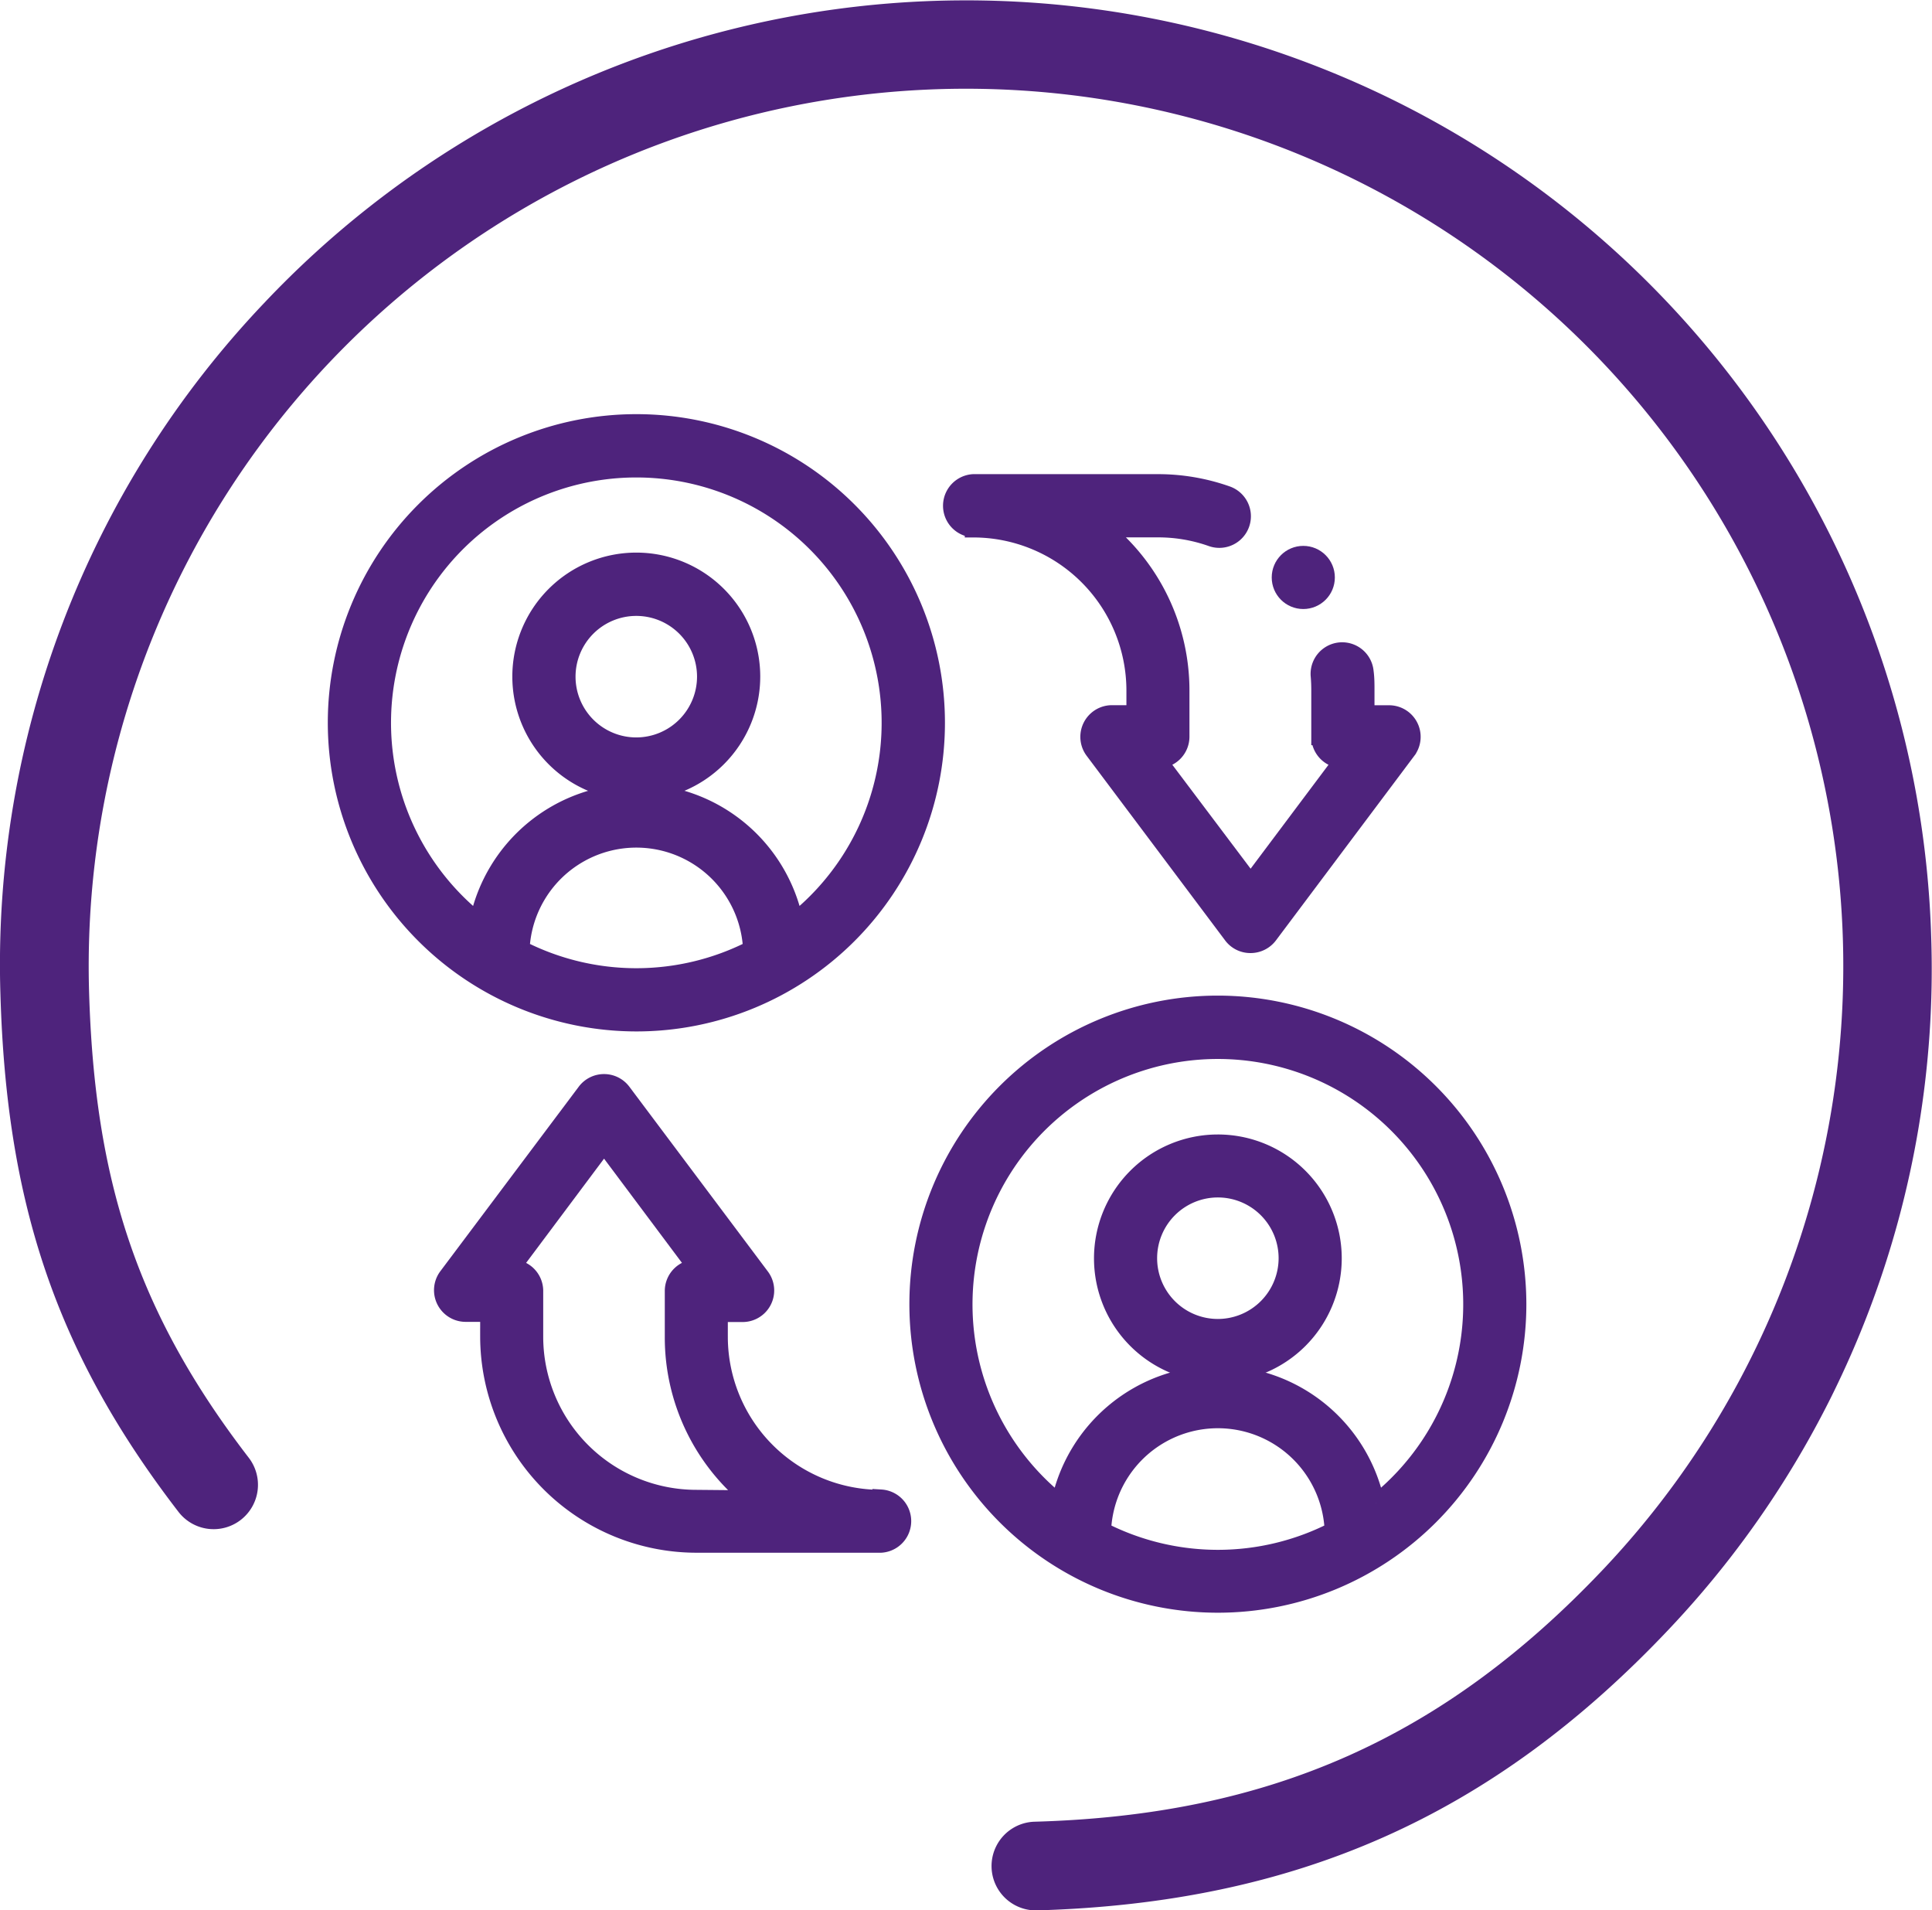 <svg xmlns="http://www.w3.org/2000/svg" viewBox="0 0 227.09 224.5"><defs><style>.cls-1,.cls-2{fill:#4e237c;}.cls-2{stroke:#4e237c;stroke-miterlimit:10;stroke-width:2px;}</style></defs><g id="Capa_2" data-name="Capa 2"><g id="Capa_1-2" data-name="Capa 1"><path class="cls-1" d="M227,110.24h0A113.49,113.49,0,0,0,31,35.66,112.74,112.74,0,0,0,.05,116.84c.7,24.09,6.28,41.81,20.93,60.83a5.21,5.21,0,1,0,8.26-6.36c-13.3-17.28-18.13-32.9-18.77-54.77a103.12,103.12,0,0,1,173.84-78,103.12,103.12,0,0,1,4.24,145.77c-18.9,20-39.41,29-66.94,29.77a5.21,5.21,0,1,0,.3,10.42h0c30.32-.88,53.41-11,74.22-33A112.81,112.81,0,0,0,227,110.24Z"/><path class="cls-2" d="M88.36,79.52A13.57,13.57,0,1,0,74.8,93.08,13.58,13.58,0,0,0,88.36,79.52ZM74.8,87.66a8.14,8.14,0,1,1,8.13-8.14A8.15,8.15,0,0,1,74.8,87.66Z"/><path class="cls-2" d="M74.8,120.21A35.27,35.27,0,1,0,39.53,84.94,35.3,35.3,0,0,0,74.8,120.21Zm-13.55-8.68a13.56,13.56,0,0,1,27.09,0,29.85,29.85,0,0,1-27.09,0ZM74.8,55.11a29.83,29.83,0,0,1,18.6,53.15,19,19,0,0,0-37.21,0A29.83,29.83,0,0,1,74.8,55.11Z"/><path class="cls-2" d="M156.71,147.87a13.56,13.56,0,1,0-13.56,13.57A13.57,13.57,0,0,0,156.71,147.87ZM143.15,156a8.14,8.14,0,1,1,8.14-8.14A8.15,8.15,0,0,1,143.15,156Z"/><path class="cls-2" d="M143.15,118a35.26,35.26,0,1,0,35.26,35.26A35.3,35.3,0,0,0,143.15,118ZM129.6,179.88a13.56,13.56,0,0,1,27.1,0,29.87,29.87,0,0,1-27.1,0Zm32.15-3.26a19,19,0,0,0-37.2,0,29.84,29.84,0,1,1,37.2,0Z"/><path class="cls-2" d="M103.55,176.08a19,19,0,0,1-19-19v-2.72h2.71A2.71,2.71,0,0,0,89.44,150l-16.27-21.7a2.72,2.72,0,0,0-4.34,0L52.55,150a2.72,2.72,0,0,0,2.17,4.34h2.72v2.72a24.44,24.44,0,0,0,24.41,24.41h21.7a2.72,2.72,0,0,0,0-5.43Zm-21.7,0a19,19,0,0,1-19-19v-5.43A2.71,2.71,0,0,0,60.15,149L71,134.49,81.85,149a2.71,2.71,0,0,0-2.71,2.71v5.43a24.35,24.35,0,0,0,9.08,19Z"/><path class="cls-2" d="M114.4,62.16a19,19,0,0,1,19,19v2.71h-2.71a2.72,2.72,0,0,0-2.17,4.34l16.28,21.7A2.7,2.7,0,0,0,147,111a2.73,2.73,0,0,0,2.17-1.08l16.27-21.7a2.71,2.71,0,0,0-2.17-4.34h-2.71V81.15c0-.73,0-1.47-.1-2.2a2.71,2.71,0,0,0-5.4.48c.05.57.07,1.15.07,1.72v5.42a2.71,2.71,0,0,0,2.72,2.71L147,103.75,136.1,89.28a2.71,2.71,0,0,0,2.71-2.71V81.15a24.41,24.41,0,0,0-9.08-19h6.37a18.82,18.82,0,0,1,6.32,1.08,2.71,2.71,0,1,0,1.8-5.12,24.31,24.31,0,0,0-8.12-1.39H114.4a2.72,2.72,0,0,0,0,5.43Z"/><circle class="cls-2" cx="153.19" cy="67.86" r="2.71"/></g></g></svg>